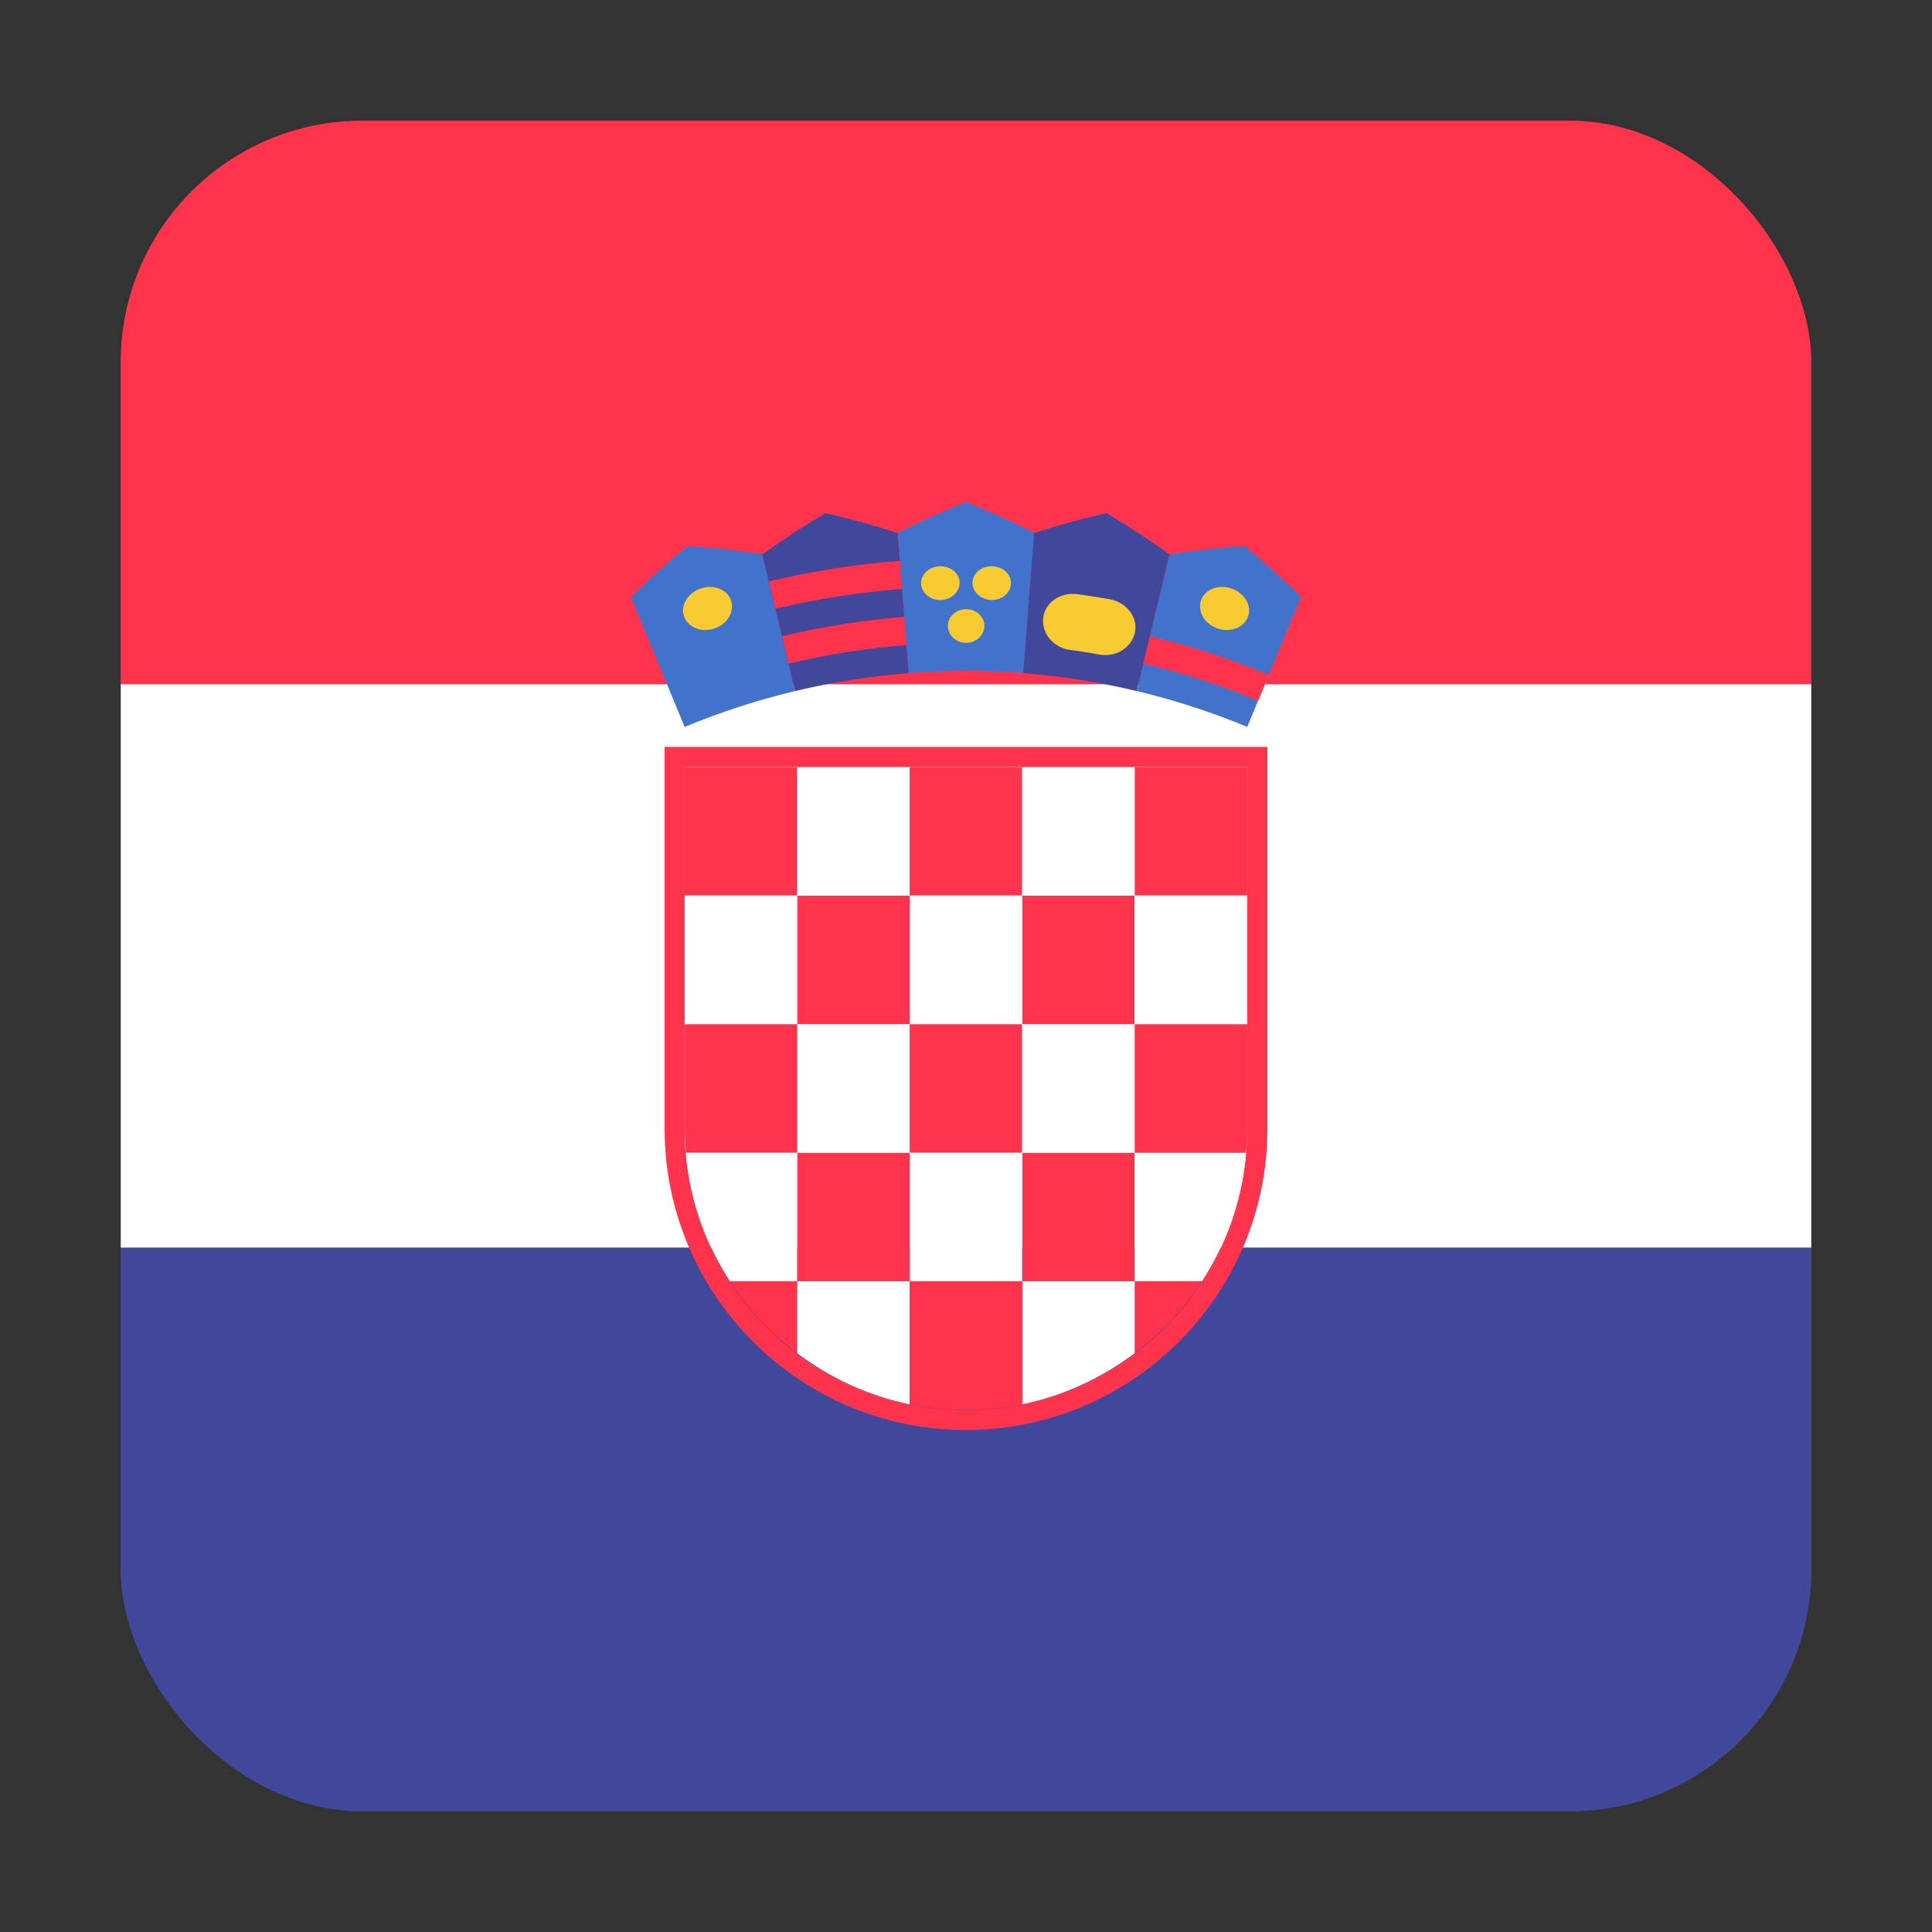 <svg width="16" height="16" viewBox="0 0 16 16" fill="none" xmlns="http://www.w3.org/2000/svg">
<rect x="0" y="0" width="16" height="16" fill="#333333" stroke="none"/>
<g clip-path="url(#clip0_5367_191693)">
<rect x="1" y="1" width="14" height="14" rx="2" fill="#464655"/>
<path d="M1.241 1H14.759C14.892 1 15 1.165 15 1.368V5.667H1V1.368C1 1.165 1.108 1 1.241 1Z" fill="#FF334B"/>
<path d="M15 5.666H1V10.333H15V5.666Z" fill="white"/>
<path d="M1 10.334H15V14.632C15 14.836 14.892 15.001 14.759 15.001H1.241C1.108 15.001 1 14.836 1 14.632V10.334Z" fill="#41479B"/>
<path d="M6.602 6.352H5.67V7.417H6.602V6.352Z" fill="#FF334B"/>
<path d="M8.465 6.352H7.533V7.417H8.465V6.352Z" fill="#FF334B"/>
<path d="M7.533 7.416H6.602V8.481H7.533V7.416Z" fill="#FF334B"/>
<path d="M10.328 6.352H9.396V7.417H10.328V6.352Z" fill="#FF334B"/>
<path d="M9.397 7.416H8.465V8.481H9.397V7.416Z" fill="#FF334B"/>
<path d="M7.533 6.352H6.602V7.417H7.533V6.352Z" fill="white"/>
<path d="M9.397 6.352H8.465V7.417H9.397V6.352Z" fill="white"/>
<path d="M6.602 7.416H5.67V8.481H6.602V7.416Z" fill="white"/>
<path d="M8.465 7.416H7.533V8.481H8.465V7.416Z" fill="white"/>
<path d="M10.328 7.416H9.396V8.481H10.328V7.416Z" fill="white"/>
<path d="M8.465 8.482H7.533V9.547H8.465V8.482Z" fill="#FF334B"/>
<path d="M7.533 9.547H6.602V10.612H7.533V9.547Z" fill="#FF334B"/>
<path d="M9.398 9.547H8.466V10.612H9.398V9.547Z" fill="#FF334B"/>
<path d="M7.533 8.482H6.602V9.547H7.533V8.482Z" fill="white"/>
<path d="M9.397 8.482H8.465V9.547H9.397V8.482Z" fill="white"/>
<path d="M8.465 9.547H7.533V10.612H8.465V9.547Z" fill="white"/>
<path d="M10.329 6.352V9.347C10.329 10.634 9.286 11.677 8 11.677C6.713 11.677 5.67 10.634 5.67 9.347V6.352H10.329V6.352ZM10.496 6.186H10.329H5.67H5.504V6.352V9.347C5.504 10.723 6.624 11.843 8 11.843C9.376 11.843 10.496 10.723 10.496 9.347V6.352V6.186Z" fill="#FF334B"/>
<path d="M6.603 9.547V8.482H5.671V9.348C5.671 9.415 5.675 9.481 5.681 9.547H6.603V9.547V9.547Z" fill="#FF334B"/>
<path d="M10.319 9.547H9.397V10.612H9.954C10.157 10.3 10.286 9.938 10.319 9.547Z" fill="white"/>
<path d="M6.045 10.612H6.602V9.547H5.681C5.714 9.937 5.843 10.3 6.045 10.612Z" fill="white"/>
<path d="M9.397 9.547H10.319C10.325 9.481 10.329 9.415 10.329 9.348V8.482H9.397V9.547Z" fill="#FF334B"/>
<path d="M6.602 11.207V10.611H6.045C6.194 10.842 6.383 11.043 6.602 11.207Z" fill="#FF334B"/>
<path d="M9.954 10.611H9.397V11.207C9.616 11.043 9.805 10.842 9.954 10.611Z" fill="#FF334B"/>
<path d="M6.602 11.207C6.873 11.411 7.188 11.559 7.533 11.63V10.611H6.602V11.207V11.207Z" fill="white"/>
<path d="M8.465 11.63C8.81 11.559 9.125 11.411 9.397 11.207V10.611H8.465V11.63Z" fill="white"/>
<path d="M8.466 10.611H7.534V11.63C7.685 11.66 7.841 11.676 8 11.676C8.16 11.676 8.315 11.66 8.466 11.63V10.611H8.466Z" fill="#FF334B"/>
<path d="M6.314 4.59C6.111 4.559 5.903 4.537 5.692 4.523C5.528 4.658 5.373 4.798 5.225 4.944C5.373 5.302 5.522 5.661 5.67 6.02C5.969 5.896 6.274 5.797 6.584 5.723C6.494 5.346 6.404 4.968 6.314 4.59Z" fill="#4173CD"/>
<path d="M8.566 4.413C8.383 4.321 8.195 4.236 8 4.158C7.805 4.236 7.617 4.321 7.435 4.413C7.465 4.8 7.495 5.187 7.525 5.574C7.841 5.55 8.159 5.55 8.475 5.574C8.505 5.187 8.535 4.8 8.566 4.413Z" fill="#4173CD"/>
<path d="M10.775 4.944C10.627 4.798 10.471 4.658 10.307 4.523C10.096 4.536 9.889 4.559 9.686 4.59C9.596 4.968 9.505 5.346 9.415 5.723C9.725 5.797 10.031 5.896 10.329 6.02C10.478 5.661 10.626 5.302 10.775 4.944Z" fill="#4173CD"/>
<path d="M7.434 4.414C7.24 4.351 7.04 4.296 6.835 4.25C6.654 4.357 6.48 4.471 6.313 4.591C6.404 4.968 6.494 5.346 6.584 5.723C6.894 5.649 7.209 5.6 7.525 5.575C7.495 5.188 7.464 4.801 7.434 4.414Z" fill="#41479B"/>
<path d="M9.685 4.591C9.518 4.471 9.345 4.357 9.164 4.25C8.959 4.296 8.759 4.351 8.564 4.414C8.534 4.801 8.504 5.188 8.474 5.575C8.79 5.6 9.104 5.649 9.414 5.723C9.505 5.346 9.595 4.968 9.685 4.591Z" fill="#41479B"/>
<path d="M7.471 4.877C7.119 4.904 6.768 4.959 6.422 5.042C6.404 4.967 6.386 4.891 6.368 4.815C6.726 4.73 7.088 4.673 7.453 4.645C7.459 4.722 7.465 4.799 7.471 4.877Z" fill="#FF334B"/>
<path d="M7.507 5.342C7.179 5.367 6.853 5.419 6.531 5.496C6.513 5.42 6.495 5.344 6.477 5.269C6.81 5.189 7.149 5.136 7.489 5.109C7.495 5.187 7.501 5.264 7.507 5.342Z" fill="#FF334B"/>
<path d="M9.106 5.421C9.024 5.406 8.943 5.393 8.861 5.382C8.727 5.364 8.627 5.25 8.639 5.122C8.65 4.993 8.779 4.901 8.925 4.921C9.012 4.933 9.1 4.947 9.187 4.962C9.333 4.988 9.427 5.116 9.398 5.241C9.37 5.367 9.239 5.444 9.106 5.421Z" fill="#F8CB32"/>
<path d="M10.419 5.804C10.109 5.676 9.792 5.573 9.47 5.496C9.488 5.421 9.506 5.345 9.524 5.27C9.858 5.349 10.187 5.456 10.508 5.589C10.478 5.661 10.448 5.732 10.419 5.804Z" fill="#FF334B"/>
<path d="M10.336 5.106C10.303 5.197 10.192 5.24 10.087 5.206C9.982 5.172 9.918 5.072 9.944 4.979C9.971 4.886 10.083 4.837 10.195 4.873C10.306 4.909 10.369 5.015 10.336 5.106Z" fill="#F8CB32"/>
<path d="M6.056 4.979C6.083 5.072 6.019 5.172 5.914 5.206C5.809 5.24 5.698 5.196 5.665 5.106C5.632 5.015 5.695 4.909 5.806 4.873C5.917 4.837 6.03 4.886 6.056 4.979Z" fill="#F8CB32"/>
<path d="M7.947 4.826C7.947 4.903 7.878 4.966 7.792 4.969C7.706 4.971 7.633 4.913 7.628 4.836C7.624 4.759 7.693 4.692 7.783 4.69C7.873 4.687 7.947 4.749 7.947 4.826Z" fill="#F8CB32"/>
<path d="M8.372 4.836C8.368 4.913 8.295 4.971 8.209 4.969C8.123 4.966 8.054 4.903 8.054 4.826C8.054 4.749 8.127 4.687 8.217 4.69C8.308 4.692 8.377 4.759 8.372 4.836Z" fill="#F8CB32"/>
<path d="M8.152 5.186C8.15 5.263 8.082 5.324 8.001 5.324C7.919 5.324 7.852 5.263 7.85 5.186C7.848 5.109 7.915 5.045 8.001 5.045C8.086 5.045 8.154 5.109 8.152 5.186Z" fill="#F8CB32"/>
</g>
<defs>
<clipPath id="clip0_5367_191693">
<rect x="1" y="1" width="14" height="14" rx="2" fill="white"/>
</clipPath>
</defs>
</svg>
